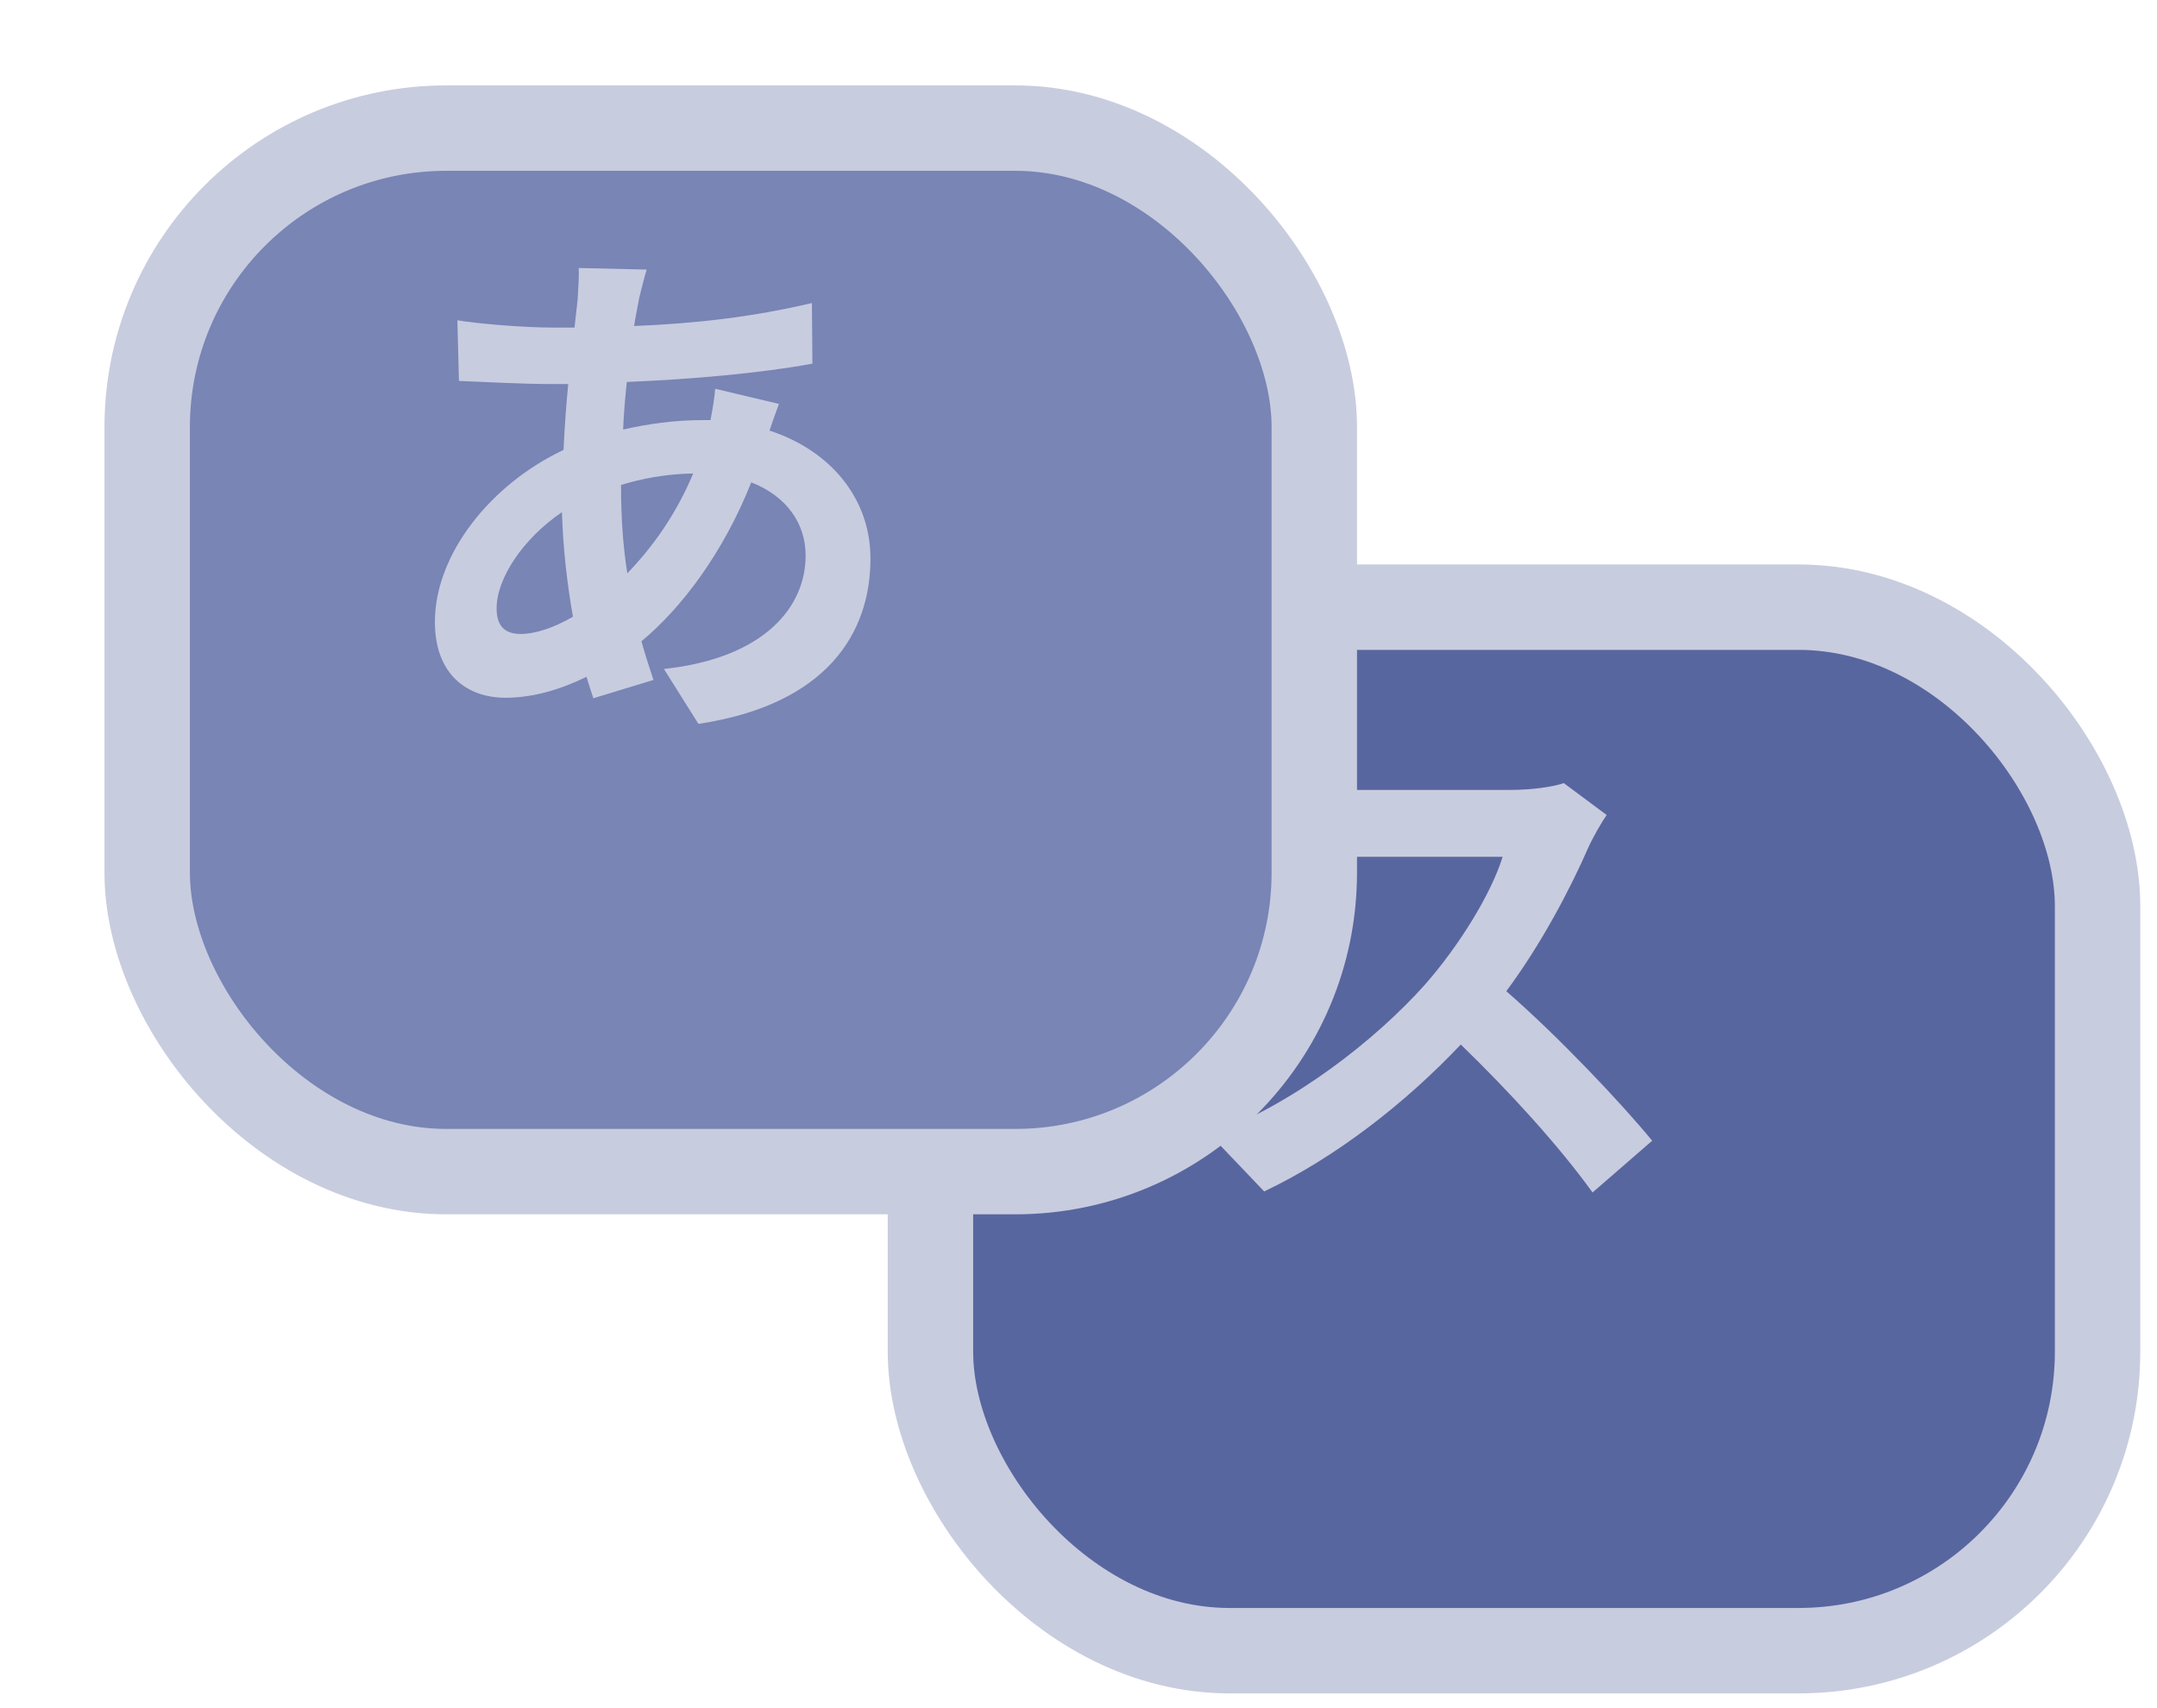 <svg width="101" height="80" viewBox="0 0 101 80" fill="none" xmlns="http://www.w3.org/2000/svg">
<rect x="43.568" y="28.436" width="54.649" height="48.871" rx="14" fill="#58669F" stroke="#C8CCDF" stroke-width="4"/>
<path d="M75.231 38.17L73.224 36.676C72.734 36.848 71.755 36.995 70.702 36.995H62.059C61.324 36.995 59.831 36.921 59.17 36.823V40.3C59.684 40.276 61.031 40.129 62.059 40.129H70.359C69.82 41.867 68.327 44.291 66.711 46.127C64.409 48.698 60.614 51.685 56.672 53.154L59.194 55.799C62.548 54.207 65.805 51.661 68.4 48.919C70.702 51.147 72.979 53.644 74.57 55.848L77.362 53.424C75.917 51.661 72.954 48.527 70.531 46.421C72.171 44.218 73.542 41.598 74.374 39.688C74.595 39.198 75.036 38.439 75.231 38.17Z" fill="#C8CCDF"/>
<g filter="url(#filter0_d_447_577)">
<rect x="2.892" y="2" width="54.649" height="48.871" rx="14" fill="#7885B5" stroke="#C8CCDF" stroke-width="4"/>
<path d="M26.28 8.625L23.097 8.551C23.121 8.968 23.072 9.555 23.048 10.02C22.999 10.437 22.95 10.877 22.901 11.342C22.583 11.342 22.264 11.342 21.922 11.342C20.428 11.342 18.273 11.147 17.416 11L17.49 13.84C18.641 13.889 20.55 13.987 21.824 13.987C22.093 13.987 22.338 13.987 22.607 13.987C22.509 14.991 22.436 16.019 22.387 17.072C18.959 18.688 16.364 21.969 16.364 25.127C16.364 27.6 17.882 28.678 19.669 28.678C20.967 28.678 22.264 28.286 23.464 27.698C23.562 28.041 23.684 28.384 23.782 28.702L26.598 27.845C26.402 27.258 26.206 26.645 26.035 26.033C27.896 24.491 29.855 21.92 31.177 18.59C32.866 19.251 33.723 20.549 33.723 22.018C33.723 24.417 31.813 26.817 27.088 27.331L28.704 29.902C34.727 28.996 36.759 25.642 36.759 22.165C36.759 19.325 34.874 17.096 32.034 16.166C32.181 15.701 32.377 15.187 32.474 14.917L29.487 14.207C29.463 14.575 29.365 15.187 29.267 15.676C29.12 15.676 28.973 15.676 28.826 15.676C27.627 15.676 26.353 15.848 25.178 16.117C25.203 15.383 25.276 14.623 25.349 13.889C28.361 13.767 31.642 13.473 34.041 13.032L34.017 10.192C31.324 10.828 28.679 11.147 25.692 11.269C25.766 10.779 25.864 10.339 25.937 9.922C26.035 9.555 26.133 9.114 26.28 8.625ZM19.253 24.491C19.253 23.095 20.477 21.234 22.313 19.986C22.362 21.675 22.558 23.364 22.828 24.883C21.946 25.397 21.065 25.691 20.379 25.691C19.596 25.691 19.253 25.274 19.253 24.491ZM25.08 18.786V18.712C26.035 18.419 27.161 18.198 28.459 18.174C27.627 20.157 26.525 21.651 25.374 22.85C25.178 21.626 25.08 20.279 25.08 18.786Z" fill="#C8CCDF"/>
</g>
<defs>
<filter id="filter0_d_447_577" x="0.892" y="0" width="66.649" height="60.871" filterUnits="userSpaceOnUse" color-interpolation-filters="sRGB">
<feFlood flood-opacity="0" result="BackgroundImageFix"/>
<feColorMatrix in="SourceAlpha" type="matrix" values="0 0 0 0 0 0 0 0 0 0 0 0 0 0 0 0 0 0 127 0" result="hardAlpha"/>
<feOffset dx="4" dy="4"/>
<feGaussianBlur stdDeviation="2"/>
<feColorMatrix type="matrix" values="0 0 0 0 0.097 0 0 0 0 0.061 0 0 0 0 0.671 0 0 0 0.05 0"/>
<feBlend mode="normal" in2="BackgroundImageFix" result="effect1_dropShadow_447_577"/>
<feBlend mode="normal" in="SourceGraphic" in2="effect1_dropShadow_447_577" result="shape"/>
</filter>
</defs>
</svg>
